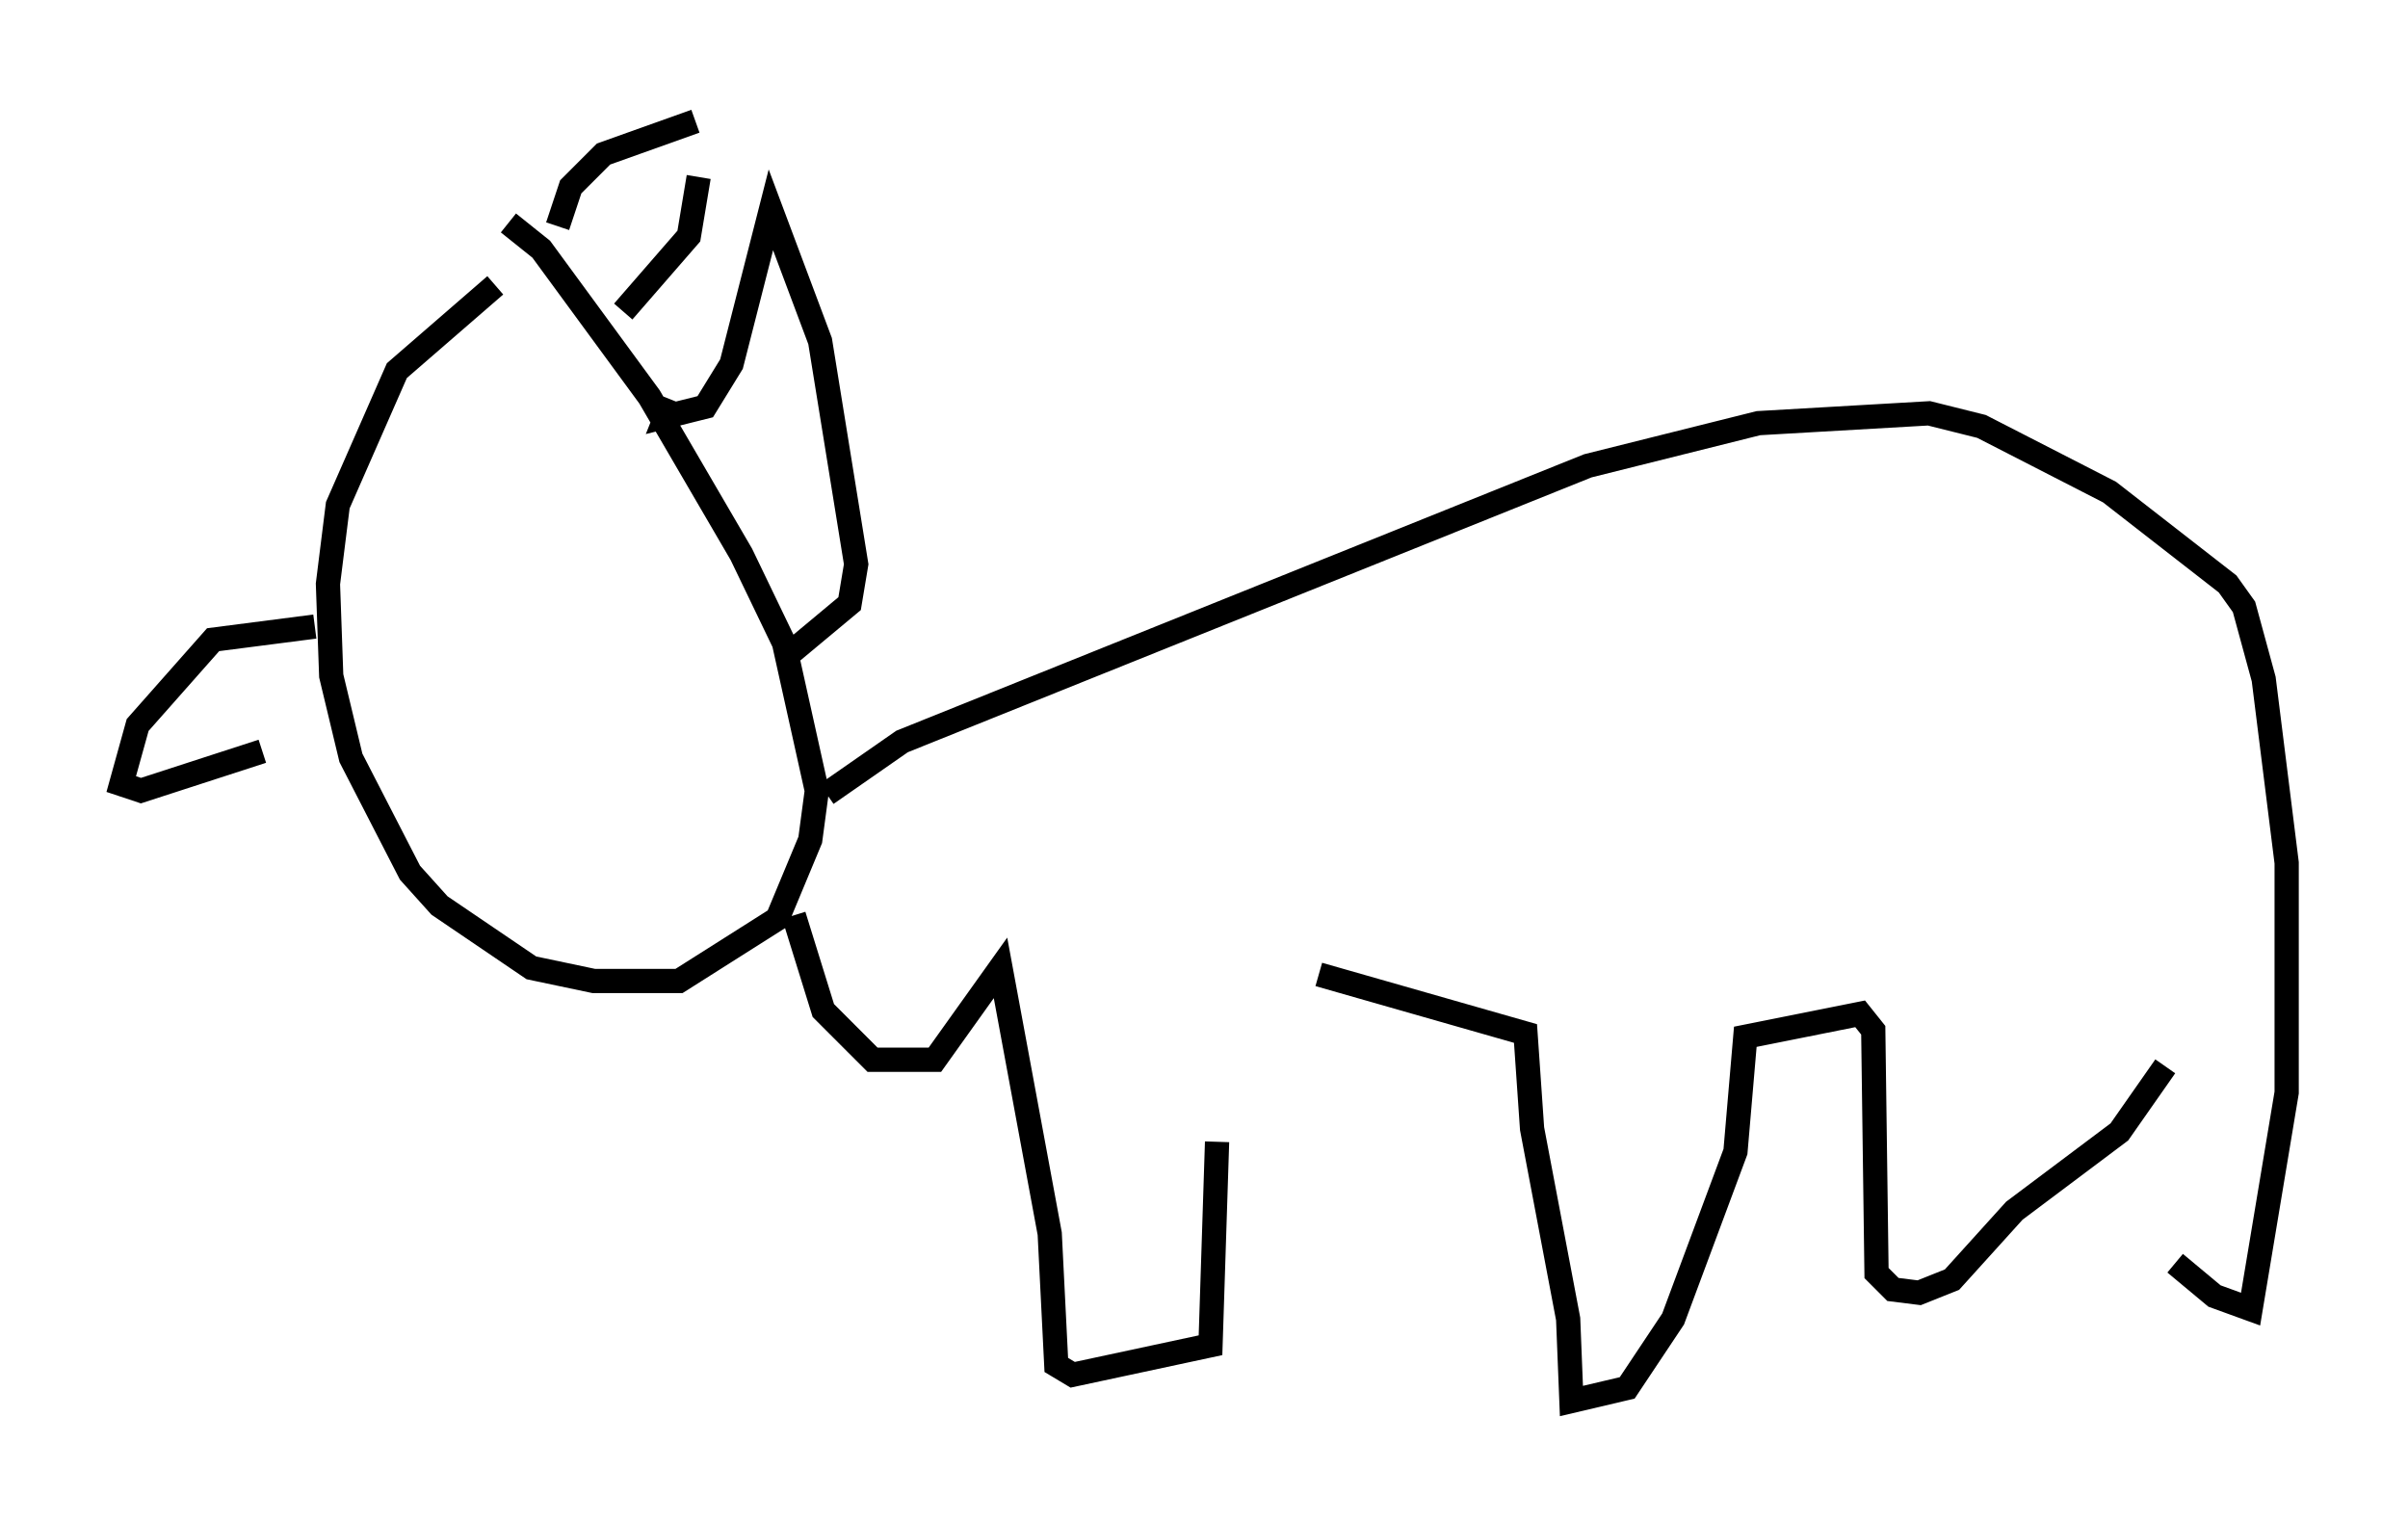 <?xml version="1.0" encoding="utf-8" ?>
<svg baseProfile="full" height="62.773" version="1.1" width="99.309" xmlns="http://www.w3.org/2000/svg" xmlns:ev="http://www.w3.org/2001/xml-events" xmlns:xlink="http://www.w3.org/1999/xlink"><defs /><rect fill="white" height="62.773" width="99.309" x="0" y="0" /><path d="M22.591, 11.225 m-2.165, 0.541 l-4.059, 3.518 -2.436, 5.548 l-0.406, 3.248 0.135, 3.789 l0.812, 3.383 2.436, 4.736 l1.218, 1.353 3.789, 2.571 l2.571, 0.541 3.518, 0.0 l4.059, -2.571 1.353, -3.248 l0.271, -2.03 -1.353, -6.089 l-1.759, -3.654 -3.789, -6.495 l-4.465, -6.089 -1.353, -1.083 m-7.984, 16.644 l-4.195, 0.541 -3.112, 3.518 l-0.677, 2.436 0.812, 0.271 l5.007, -1.624 m12.178, -21.651 l0.541, -1.624 1.353, -1.353 l3.789, -1.353 m-2.977, 7.848 l2.706, -3.112 0.406, -2.436 m-1.083, 9.202 l-0.271, 0.677 1.624, -0.406 l1.083, -1.759 1.624, -6.36 l2.03, 5.413 1.488, 9.202 l-0.271, 1.624 -2.436, 2.03 m1.488, 5.819 l3.112, -2.165 28.281, -11.367 l7.036, -1.759 7.036, -0.406 l2.165, 0.541 5.277, 2.706 l4.871, 3.789 0.677, 0.947 l0.812, 2.977 0.947, 7.578 l0.0, 9.472 -1.488, 8.931 l-1.488, -0.541 -1.624, -1.353 m-56.968, -14.344 l1.218, 3.924 2.03, 2.03 l2.571, 0.0 2.706, -3.789 l2.03, 10.961 0.271, 5.413 l0.677, 0.406 5.683, -1.218 l0.271, -8.39 m4.195, -6.901 l8.525, 2.436 0.271, 3.924 l1.488, 7.848 0.135, 3.383 l2.3, -0.541 1.894, -2.842 l2.571, -6.901 0.406, -4.736 l4.736, -0.947 0.541, 0.677 l0.135, 10.013 0.677, 0.677 l1.083, 0.135 1.353, -0.541 l2.571, -2.842 4.33, -3.248 l1.894, -2.706 " fill="none" stroke="black" stroke-width="1" /></svg>